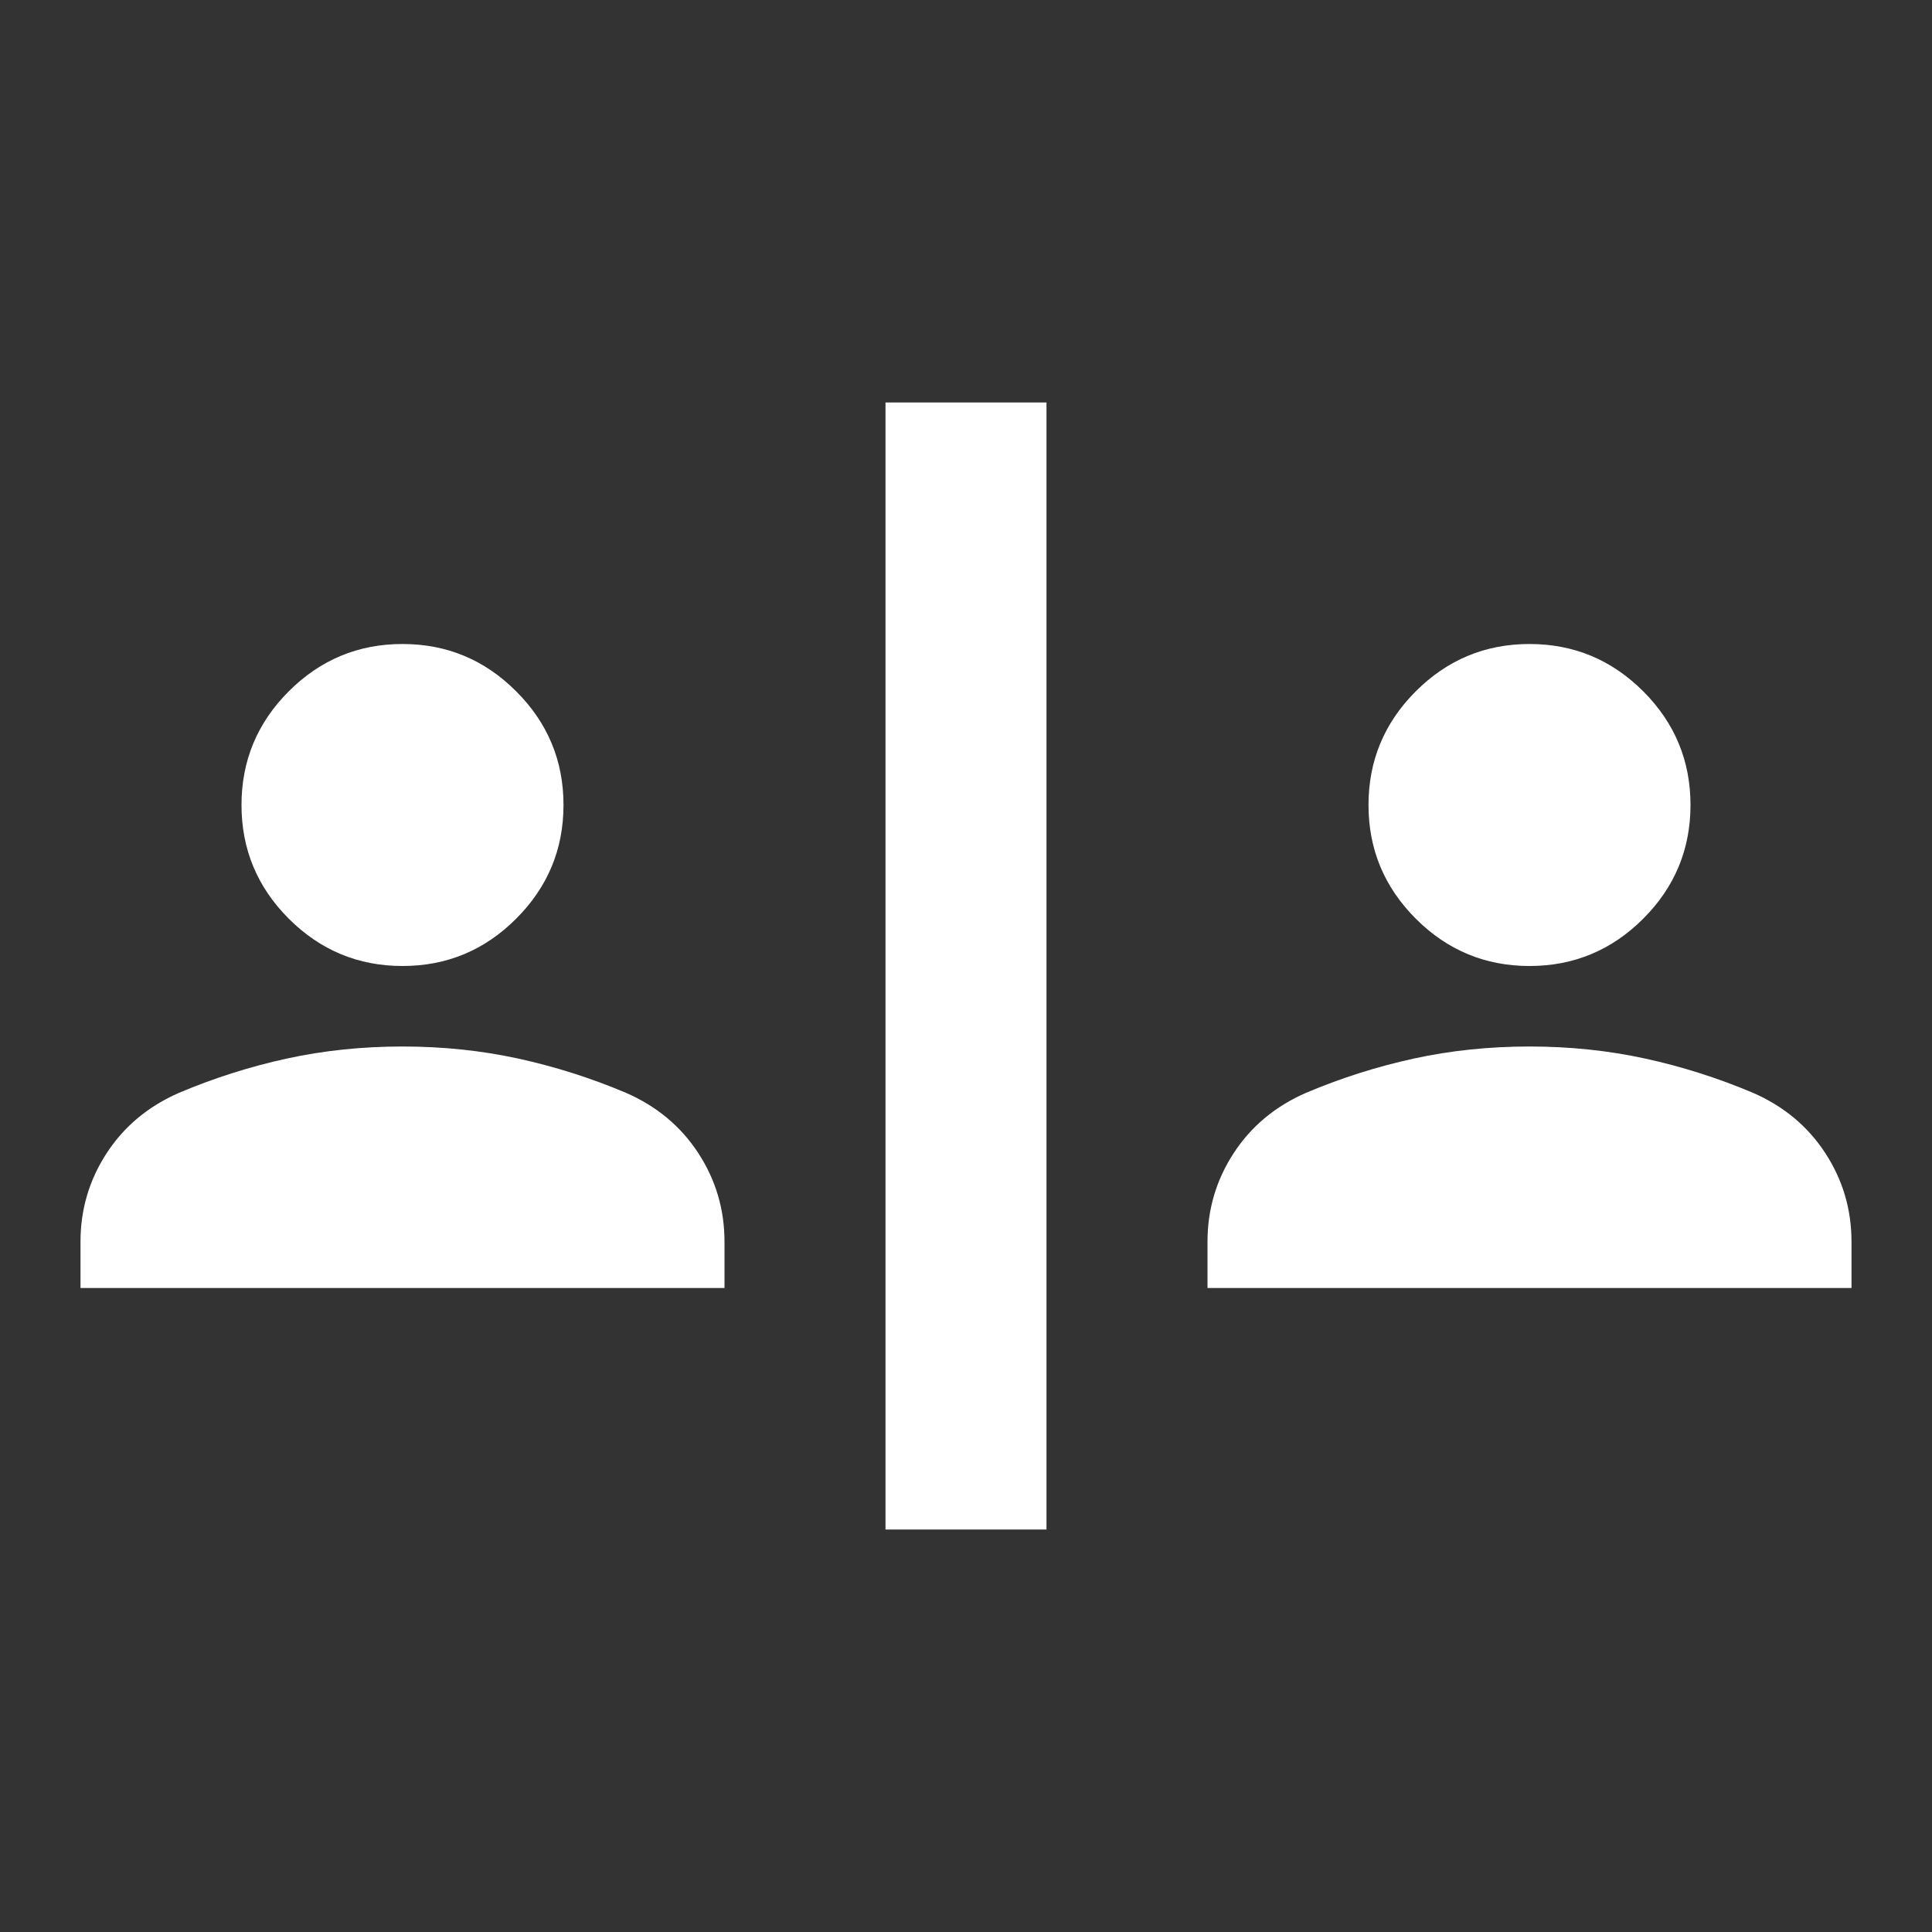 <svg width="24" height="24" viewBox="0 0 24 24" fill="none" xmlns="http://www.w3.org/2000/svg">
<rect x="0" y="0" width="24" height="24" fill="#333333" stroke="none"/>
<mask id="mask0_513_374" style="mask-type:alpha" maskUnits="userSpaceOnUse" x="0" y="0" width="24" height="24">
<rect width="24" height="24" fill="#D9D9D9"/>
</mask>
<g mask="url(#mask0_513_374)">
<path d="M11 19V5H13V19H11ZM1 16V15.425C1 15.025 1.108 14.658 1.325 14.325C1.542 13.992 1.842 13.742 2.225 13.575C2.658 13.392 3.104 13.25 3.562 13.15C4.021 13.05 4.5 13 5 13C5.5 13 5.979 13.05 6.438 13.15C6.896 13.25 7.342 13.392 7.775 13.575C8.158 13.742 8.458 13.992 8.675 14.325C8.892 14.658 9 15.025 9 15.425V16H1ZM15 16V15.425C15 15.025 15.108 14.658 15.325 14.325C15.542 13.992 15.842 13.742 16.225 13.575C16.658 13.392 17.104 13.25 17.562 13.15C18.021 13.05 18.5 13 19 13C19.5 13 19.979 13.05 20.438 13.15C20.896 13.25 21.342 13.392 21.775 13.575C22.158 13.742 22.458 13.992 22.675 14.325C22.892 14.658 23 15.025 23 15.425V16H15ZM5 12C4.45 12 3.979 11.804 3.587 11.412C3.196 11.021 3 10.55 3 10C3 9.45 3.196 8.979 3.587 8.588C3.979 8.196 4.45 8 5 8C5.55 8 6.021 8.196 6.412 8.588C6.804 8.979 7 9.45 7 10C7 10.55 6.804 11.021 6.412 11.412C6.021 11.804 5.55 12 5 12ZM19 12C18.45 12 17.979 11.804 17.587 11.412C17.196 11.021 17 10.55 17 10C17 9.45 17.196 8.979 17.587 8.588C17.979 8.196 18.45 8 19 8C19.55 8 20.021 8.196 20.413 8.588C20.804 8.979 21 9.45 21 10C21 10.55 20.804 11.021 20.413 11.412C20.021 11.804 19.55 12 19 12Z" fill="white"/>
</g>
</svg>
